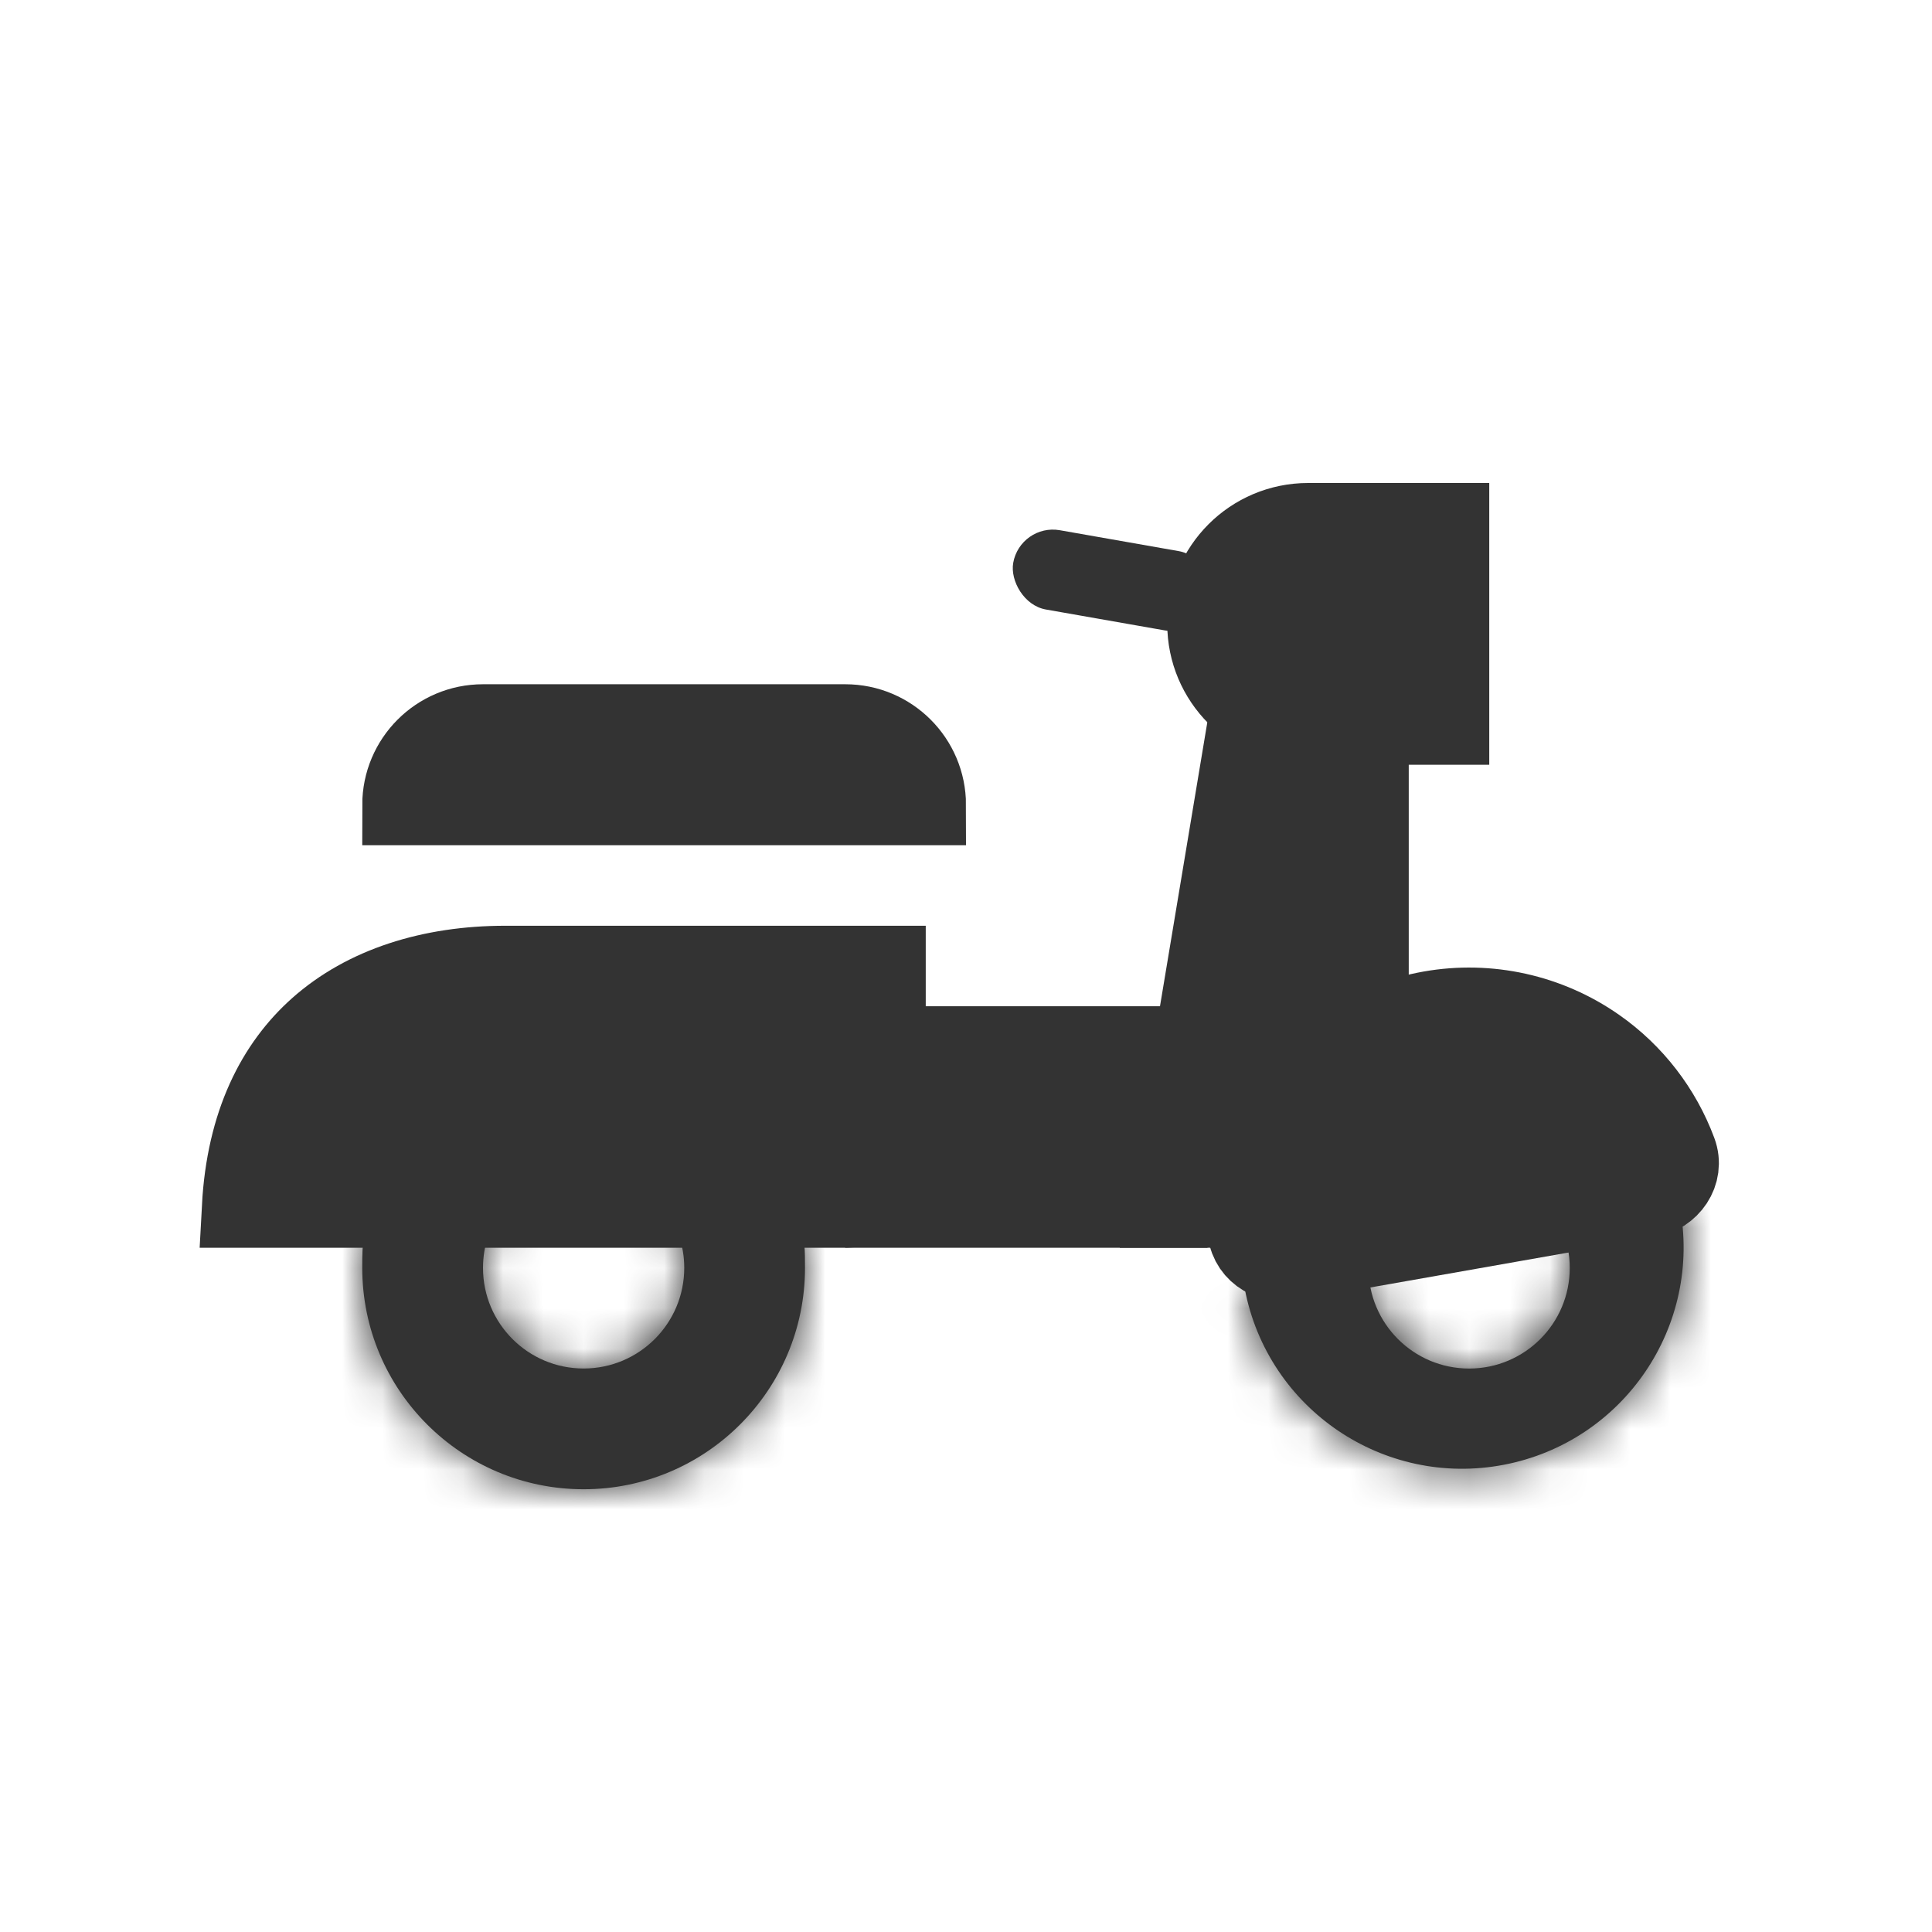 <svg width="48" height="48" viewBox="0 0 48 48" fill="none" xmlns="http://www.w3.org/2000/svg">
<mask id="path-1-inside-1" fill="white">
<path fill-rule="evenodd" clip-rule="evenodd" d="M14.5 34C15.881 34 17 32.881 17 31.5C17 30.939 16.815 30.421 16.503 30.004C18.796 30.021 19.585 30.104 19.857 30.523C20 30.743 20 31.056 20 31.5C20 34.537 17.538 37 14.5 37C11.462 37 9 34.537 9 31.5C9 30.21 9 30.029 12.497 30.004C12.185 30.421 12 30.939 12 31.5C12 32.881 13.119 34 14.5 34Z"/>
</mask>
<path fill-rule="evenodd" clip-rule="evenodd" d="M14.5 34C15.881 34 17 32.881 17 31.5C17 30.939 16.815 30.421 16.503 30.004C18.796 30.021 19.585 30.104 19.857 30.523C20 30.743 20 31.056 20 31.5C20 34.537 17.538 37 14.5 37C11.462 37 9 34.537 9 31.5C9 30.21 9 30.029 12.497 30.004C12.185 30.421 12 30.939 12 31.5C12 32.881 13.119 34 14.5 34Z" fill="#333333"/>
<path d="M16.503 30.004L16.518 28.004L12.488 27.975L14.902 31.202L16.503 30.004ZM19.857 30.523L18.179 31.611L18.179 31.611L19.857 30.523ZM12.497 30.004L14.098 31.202L16.512 27.975L12.482 28.004L12.497 30.004ZM15 31.5C15 31.776 14.776 32 14.5 32V36C16.985 36 19 33.985 19 31.5H15ZM14.902 31.202C14.964 31.285 15 31.386 15 31.5H19C19 30.493 18.667 29.557 18.105 28.806L14.902 31.202ZM16.489 32.004C17.658 32.013 18.291 32.04 18.651 32.092C18.823 32.117 18.811 32.133 18.716 32.09C18.586 32.031 18.358 31.887 18.179 31.611L21.535 29.435C20.893 28.444 19.828 28.221 19.226 28.134C18.55 28.035 17.642 28.012 16.518 28.004L16.489 32.004ZM18.179 31.611C18.095 31.482 18.049 31.363 18.023 31.278C18 31.199 17.994 31.148 17.994 31.147C17.994 31.146 17.995 31.152 17.996 31.168C17.997 31.184 17.998 31.206 17.998 31.238C18 31.305 18 31.383 18 31.5H22C22 31.313 22.003 31.002 21.97 30.707C21.936 30.395 21.846 29.913 21.535 29.435L18.179 31.611ZM18 31.5C18 33.433 16.433 35 14.5 35V39C18.642 39 22 35.642 22 31.5H18ZM14.5 35C12.567 35 11 33.433 11 31.5H7C7 35.642 10.358 39 14.5 39V35ZM11 31.5C11 31.324 11.001 31.237 11.004 31.172C11.007 31.109 11.01 31.157 10.983 31.256C10.951 31.373 10.878 31.558 10.723 31.744C10.569 31.93 10.403 32.032 10.302 32.081C10.213 32.124 10.178 32.123 10.25 32.109C10.318 32.095 10.439 32.077 10.64 32.06C11.049 32.027 11.638 32.01 12.511 32.004L12.482 28.004C11.607 28.011 10.885 28.026 10.31 28.074C9.784 28.117 9.142 28.201 8.573 28.474C7.824 28.833 7.332 29.447 7.126 30.195C6.984 30.714 7 31.281 7 31.5H11ZM14 31.5C14 31.386 14.036 31.285 14.098 31.202L10.895 28.806C10.333 29.557 10 30.493 10 31.5H14ZM14.5 32C14.224 32 14 31.776 14 31.5H10C10 33.985 12.015 36 14.5 36V32Z" fill="#333333" mask="url(#path-1-inside-1)"/>
<path d="M22 26H29.63L29.119 30H22V26Z" fill="#333333" stroke="#333333" stroke-width="2"/>
<path d="M34 18V26L31 29V30H29L31 18H34Z" fill="#333333" stroke="#333333" stroke-width="2"/>
<mask id="path-5-inside-2" fill="white">
<path fill-rule="evenodd" clip-rule="evenodd" d="M36.5 34.001C37.881 34.001 39 32.882 39 31.501C39 31.152 38.928 30.819 38.799 30.517L41.73 29.956C42.301 32.94 40.345 35.821 37.361 36.392C34.378 36.963 31.497 35.007 30.926 32.023L34.001 31.435C34 31.457 34 31.479 34 31.501C34 32.882 35.119 34.001 36.5 34.001Z"/>
</mask>
<path fill-rule="evenodd" clip-rule="evenodd" d="M36.5 34.001C37.881 34.001 39 32.882 39 31.501C39 31.152 38.928 30.819 38.799 30.517L41.73 29.956C42.301 32.94 40.345 35.821 37.361 36.392C34.378 36.963 31.497 35.007 30.926 32.023L34.001 31.435C34 31.457 34 31.479 34 31.501C34 32.882 35.119 34.001 36.5 34.001Z" fill="#333333"/>
<path d="M39 31.501L36.523 31.501L36.523 31.501L39 31.501ZM36.5 34.001L36.5 31.524L36.5 31.524L36.5 34.001ZM38.799 30.517L38.333 28.084L35.31 28.663L36.522 31.493L38.799 30.517ZM41.73 29.956L44.162 29.491L43.697 27.058L41.264 27.524L41.73 29.956ZM30.926 32.023L30.46 29.591L28.028 30.056L28.493 32.489L30.926 32.023ZM34.001 31.435L36.477 31.499L36.556 28.424L33.535 29.002L34.001 31.435ZM34 31.501L31.523 31.501L31.523 31.501L34 31.501ZM36.523 31.501C36.523 31.506 36.523 31.508 36.523 31.508C36.523 31.509 36.523 31.509 36.522 31.509C36.522 31.51 36.52 31.514 36.516 31.517C36.513 31.521 36.509 31.523 36.508 31.523C36.508 31.523 36.508 31.524 36.507 31.524C36.507 31.524 36.505 31.524 36.5 31.524L36.5 36.478C39.249 36.478 41.477 34.25 41.477 31.501L36.523 31.501ZM36.522 31.493C36.523 31.493 36.523 31.493 36.523 31.494C36.523 31.494 36.523 31.496 36.523 31.501L41.477 31.501C41.477 30.81 41.335 30.146 41.075 29.541L36.522 31.493ZM41.264 27.524L38.333 28.084L39.264 32.95L42.195 32.389L41.264 27.524ZM37.827 38.825C42.154 37.997 44.99 33.818 44.162 29.491L39.297 30.422C39.611 32.062 38.536 33.645 36.896 33.959L37.827 38.825ZM28.493 32.489C29.321 36.816 33.5 39.652 37.827 38.825L36.896 33.959C35.256 34.273 33.672 33.198 33.358 31.558L28.493 32.489ZM33.535 29.002L30.46 29.591L31.391 34.456L34.466 33.868L33.535 29.002ZM36.477 31.501C36.477 31.5 36.477 31.5 36.477 31.499L31.525 31.371C31.524 31.414 31.523 31.458 31.523 31.501L36.477 31.501ZM36.5 31.524C36.495 31.524 36.493 31.524 36.493 31.524C36.492 31.524 36.492 31.523 36.492 31.523C36.491 31.523 36.487 31.521 36.484 31.517C36.48 31.514 36.478 31.51 36.478 31.509C36.477 31.509 36.477 31.509 36.477 31.508C36.477 31.508 36.477 31.506 36.477 31.501L31.523 31.501C31.523 34.25 33.751 36.478 36.5 36.478L36.5 31.524Z" fill="#333333" mask="url(#path-5-inside-2)"/>
<path d="M32.068 31.32C31.524 31.416 30.996 31.051 31 30.499C31.008 29.392 31.351 28.304 31.995 27.384C32.831 26.189 34.108 25.376 35.545 25.122C36.981 24.869 38.46 25.197 39.655 26.034C40.574 26.677 41.268 27.582 41.654 28.62C41.847 29.138 41.475 29.662 40.932 29.757L36.5 30.539L32.068 31.32Z" fill="#333333" stroke="#333333" stroke-width="2"/>
<path d="M10 20C10 18.895 10.895 18 12 18H21C22.105 18 23 18.895 23 20H10Z" fill="#333333" stroke="#333333" stroke-width="2"/>
<path d="M21 30H6.015C6.127 27.903 6.878 26.475 7.922 25.546C9.075 24.52 10.704 24 12.556 24H22V29C22 29.552 21.552 30 21 30Z" fill="#333333" stroke="#333333" stroke-width="2"/>
<path d="M30 15.5C30 14.119 31.119 13 32.5 13H36V18H32.5C31.119 18 30 16.881 30 15.5Z" fill="#333333" stroke="#333333" stroke-width="2"/>
<rect x="25.346" y="13" width="5" height="2" rx="1" transform="rotate(9.968 25.346 13)" fill="#333333"/>
</svg>
